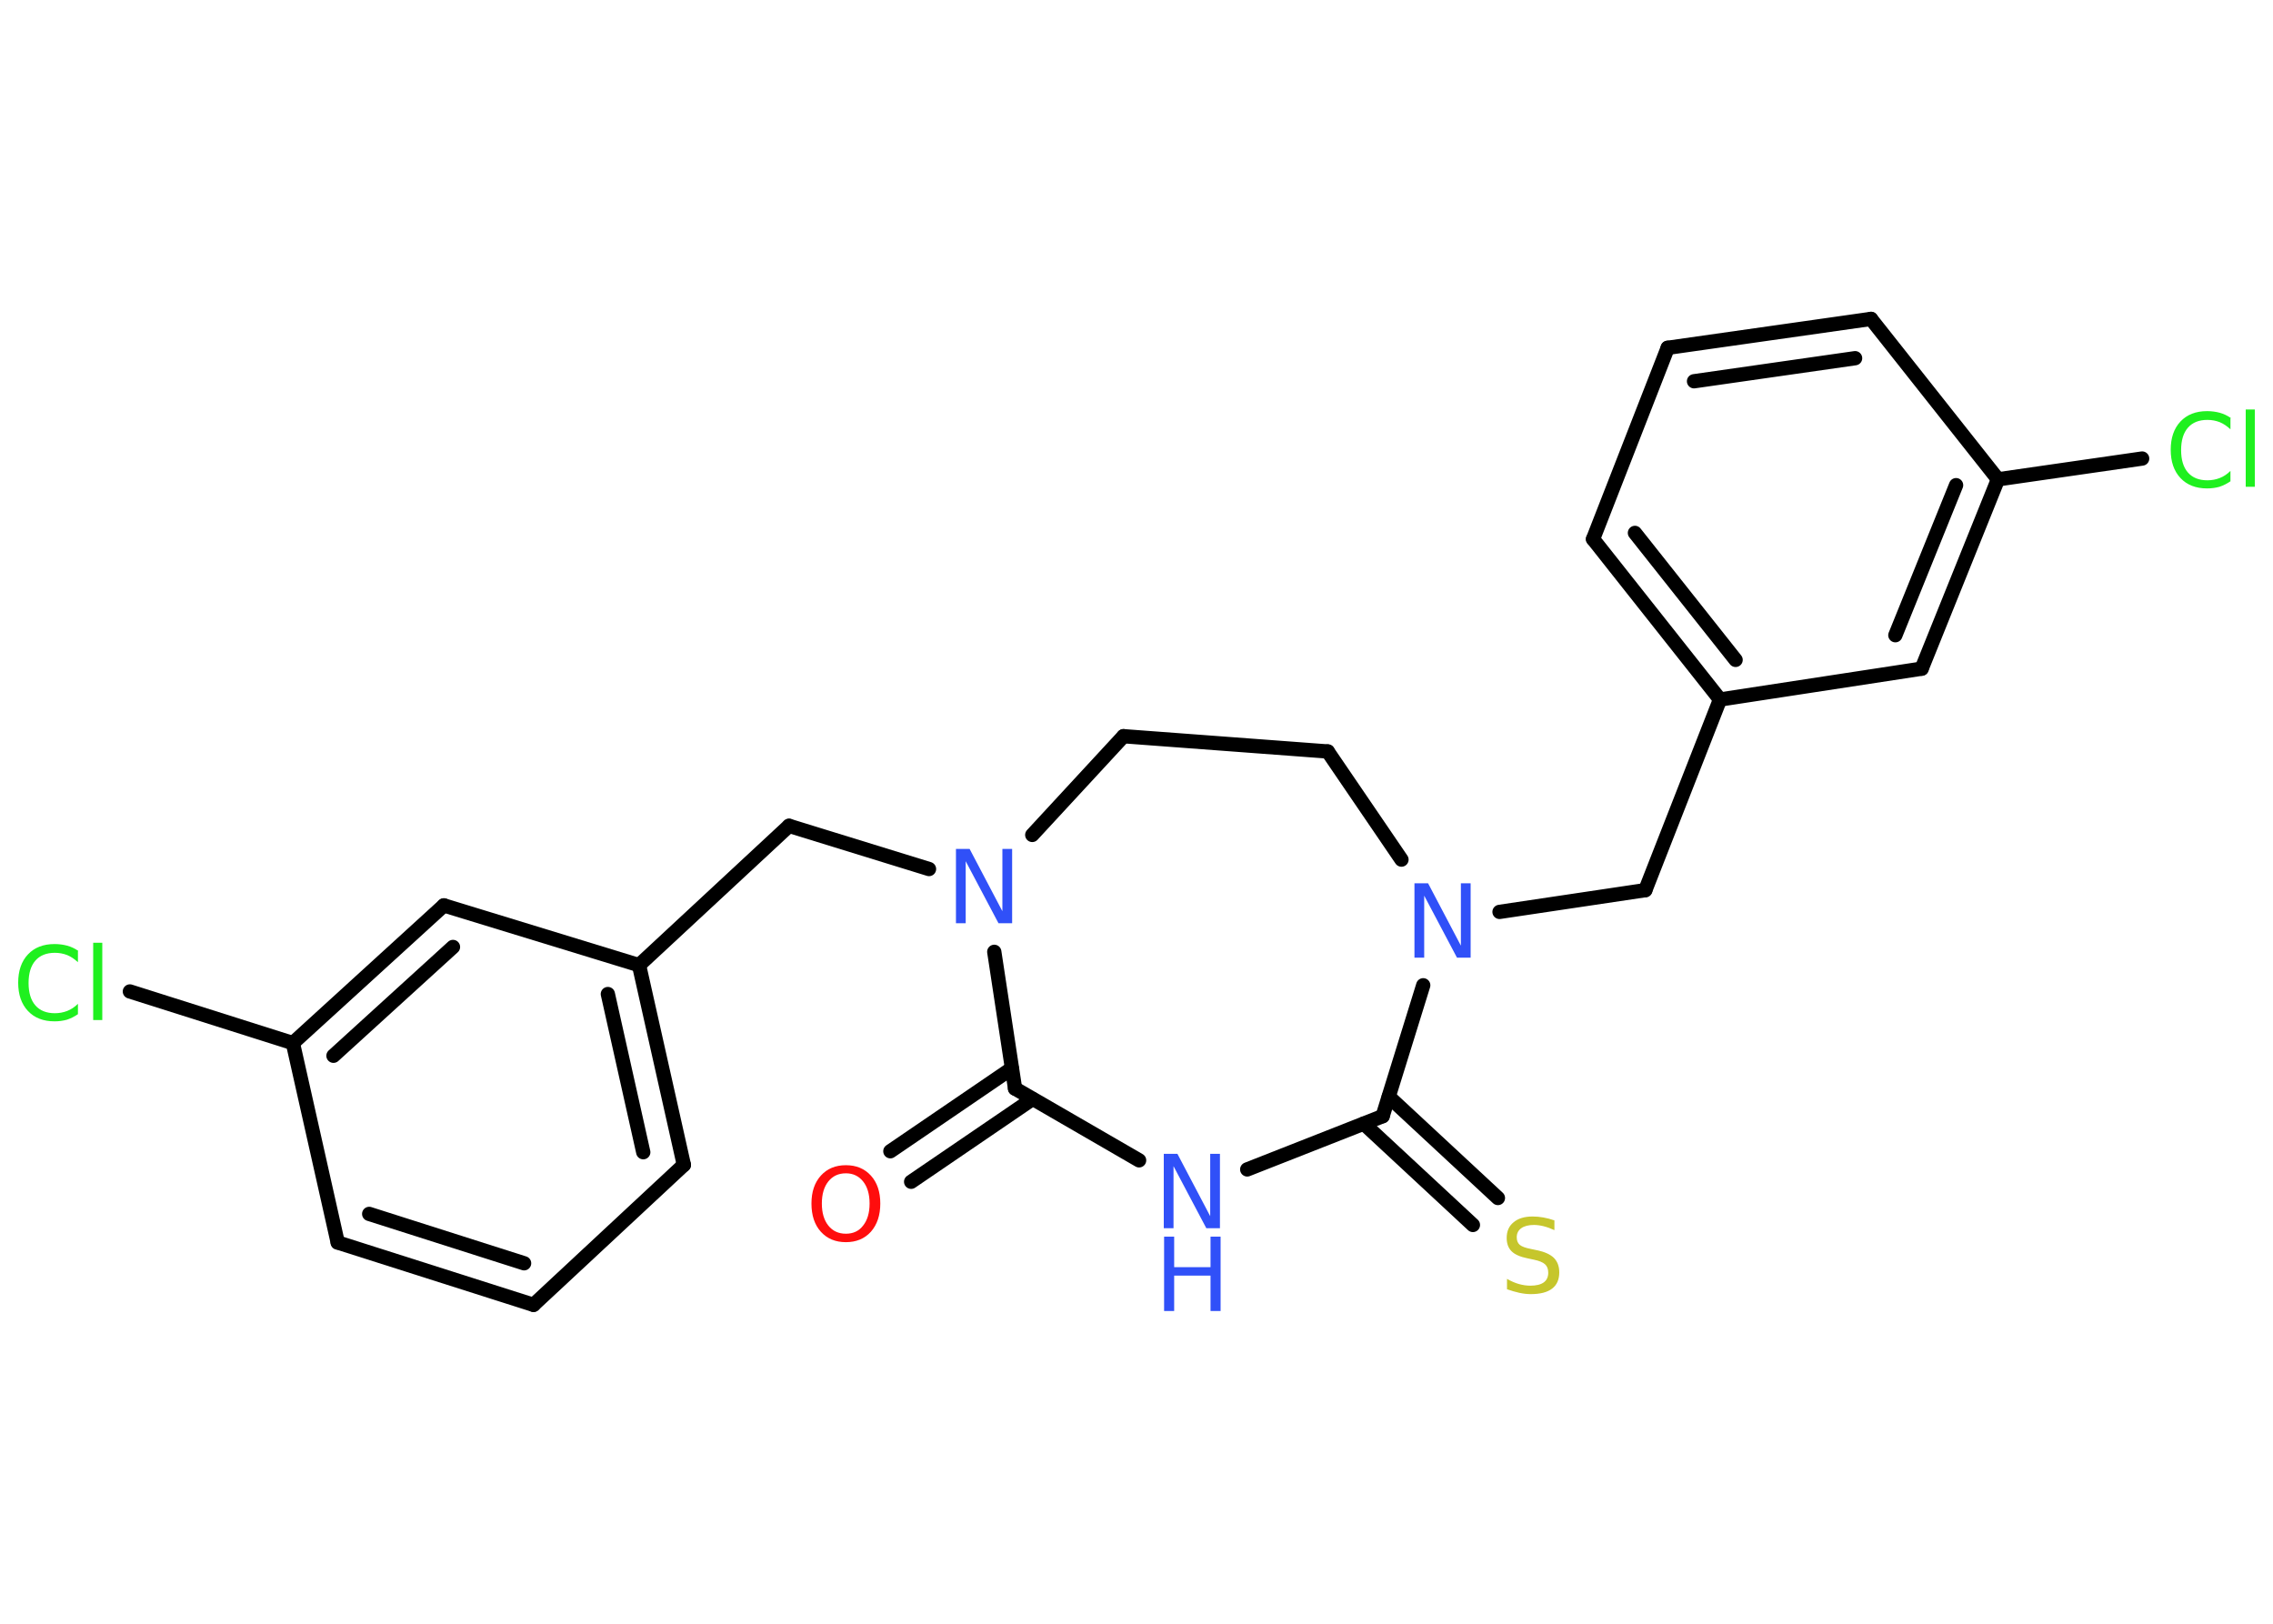 <?xml version='1.0' encoding='UTF-8'?>
<!DOCTYPE svg PUBLIC "-//W3C//DTD SVG 1.1//EN" "http://www.w3.org/Graphics/SVG/1.1/DTD/svg11.dtd">
<svg version='1.2' xmlns='http://www.w3.org/2000/svg' xmlns:xlink='http://www.w3.org/1999/xlink' width='70.0mm' height='50.0mm' viewBox='0 0 70.0 50.0'>
  <desc>Generated by the Chemistry Development Kit (http://github.com/cdk)</desc>
  <g stroke-linecap='round' stroke-linejoin='round' stroke='#000000' stroke-width='.44' fill='#3050F8'>
    <rect x='.0' y='.0' width='70.0' height='50.0' fill='#FFFFFF' stroke='none'/>
    <g id='mol1' class='mol'>
      <g id='mol1bnd1' class='bond'>
        <line x1='27.42' y1='35.45' x2='31.16' y2='32.9'/>
        <line x1='28.06' y1='36.39' x2='31.8' y2='33.84'/>
      </g>
      <line id='mol1bnd2' class='bond' x1='31.26' y1='33.52' x2='35.08' y2='35.73'/>
      <line id='mol1bnd3' class='bond' x1='38.41' y1='36.01' x2='42.58' y2='34.37'/>
      <g id='mol1bnd4' class='bond'>
        <line x1='42.77' y1='33.77' x2='46.13' y2='36.89'/>
        <line x1='42.0' y1='34.6' x2='45.36' y2='37.72'/>
      </g>
      <line id='mol1bnd5' class='bond' x1='42.58' y1='34.37' x2='43.83' y2='30.34'/>
      <line id='mol1bnd6' class='bond' x1='46.18' y1='28.08' x2='50.67' y2='27.41'/>
      <line id='mol1bnd7' class='bond' x1='50.67' y1='27.41' x2='52.97' y2='21.54'/>
      <g id='mol1bnd8' class='bond'>
        <line x1='49.06' y1='16.6' x2='52.97' y2='21.54'/>
        <line x1='50.35' y1='16.41' x2='53.45' y2='20.32'/>
      </g>
      <line id='mol1bnd9' class='bond' x1='49.06' y1='16.6' x2='51.36' y2='10.71'/>
      <g id='mol1bnd10' class='bond'>
        <line x1='57.62' y1='9.82' x2='51.36' y2='10.71'/>
        <line x1='57.13' y1='11.03' x2='52.17' y2='11.74'/>
      </g>
      <line id='mol1bnd11' class='bond' x1='57.62' y1='9.82' x2='61.53' y2='14.76'/>
      <line id='mol1bnd12' class='bond' x1='61.53' y1='14.76' x2='65.97' y2='14.12'/>
      <g id='mol1bnd13' class='bond'>
        <line x1='59.18' y1='20.59' x2='61.53' y2='14.76'/>
        <line x1='58.37' y1='19.56' x2='60.24' y2='14.94'/>
      </g>
      <line id='mol1bnd14' class='bond' x1='52.97' y1='21.54' x2='59.18' y2='20.59'/>
      <line id='mol1bnd15' class='bond' x1='43.16' y1='26.47' x2='40.89' y2='23.14'/>
      <line id='mol1bnd16' class='bond' x1='40.89' y1='23.14' x2='34.6' y2='22.67'/>
      <line id='mol1bnd17' class='bond' x1='34.6' y1='22.67' x2='31.79' y2='25.71'/>
      <line id='mol1bnd18' class='bond' x1='31.26' y1='33.52' x2='30.62' y2='29.31'/>
      <line id='mol1bnd19' class='bond' x1='28.61' y1='26.76' x2='24.3' y2='25.43'/>
      <line id='mol1bnd20' class='bond' x1='24.3' y1='25.43' x2='19.68' y2='29.72'/>
      <g id='mol1bnd21' class='bond'>
        <line x1='21.06' y1='35.87' x2='19.68' y2='29.72'/>
        <line x1='19.81' y1='35.48' x2='18.72' y2='30.61'/>
      </g>
      <line id='mol1bnd22' class='bond' x1='21.06' y1='35.87' x2='16.43' y2='40.18'/>
      <g id='mol1bnd23' class='bond'>
        <line x1='10.4' y1='38.26' x2='16.43' y2='40.18'/>
        <line x1='11.37' y1='37.38' x2='16.14' y2='38.9'/>
      </g>
      <line id='mol1bnd24' class='bond' x1='10.4' y1='38.26' x2='9.02' y2='32.12'/>
      <line id='mol1bnd25' class='bond' x1='9.02' y1='32.12' x2='4.0' y2='30.53'/>
      <g id='mol1bnd26' class='bond'>
        <line x1='13.67' y1='27.88' x2='9.02' y2='32.12'/>
        <line x1='13.95' y1='29.16' x2='10.27' y2='32.51'/>
      </g>
      <line id='mol1bnd27' class='bond' x1='19.68' y1='29.72' x2='13.67' y2='27.88'/>
      <path id='mol1atm1' class='atom' d='M26.05 36.13q-.34 .0 -.54 .25q-.2 .25 -.2 .68q.0 .43 .2 .68q.2 .25 .54 .25q.34 .0 .53 -.25q.2 -.25 .2 -.68q.0 -.43 -.2 -.68q-.2 -.25 -.53 -.25zM26.05 35.88q.48 .0 .77 .32q.29 .32 .29 .86q.0 .54 -.29 .87q-.29 .32 -.77 .32q-.48 .0 -.77 -.32q-.29 -.32 -.29 -.87q.0 -.54 .29 -.86q.29 -.32 .77 -.32z' stroke='none' fill='#FF0D0D'/>
      <g id='mol1atm3' class='atom'>
        <path d='M35.85 35.53h.41l1.01 1.92v-1.92h.3v2.29h-.42l-1.01 -1.91v1.91h-.3v-2.29z' stroke='none'/>
        <path d='M35.85 38.08h.31v.94h1.12v-.94h.31v2.29h-.31v-1.09h-1.12v1.09h-.31v-2.29z' stroke='none'/>
      </g>
      <path id='mol1atm5' class='atom' d='M47.87 37.58v.3q-.17 -.08 -.33 -.12q-.16 -.04 -.3 -.04q-.25 .0 -.39 .1q-.14 .1 -.14 .28q.0 .15 .09 .23q.09 .08 .35 .13l.19 .04q.34 .07 .51 .23q.17 .17 .17 .45q.0 .33 -.22 .5q-.22 .17 -.66 .17q-.16 .0 -.35 -.04q-.18 -.04 -.38 -.11v-.32q.19 .11 .37 .16q.18 .05 .35 .05q.27 .0 .41 -.1q.14 -.1 .14 -.3q.0 -.17 -.1 -.26q-.1 -.09 -.34 -.14l-.19 -.04q-.35 -.07 -.5 -.22q-.15 -.15 -.15 -.41q.0 -.31 .21 -.48q.21 -.18 .59 -.18q.16 .0 .33 .03q.17 .03 .34 .09z' stroke='none' fill='#C6C62C'/>
      <path id='mol1atm6' class='atom' d='M43.57 27.2h.41l1.01 1.92v-1.92h.3v2.29h-.42l-1.01 -1.91v1.91h-.3v-2.29z' stroke='none'/>
      <path id='mol1atm13' class='atom' d='M68.69 12.89v.33q-.16 -.15 -.33 -.22q-.18 -.07 -.38 -.07q-.39 .0 -.6 .24q-.21 .24 -.21 .69q.0 .45 .21 .69q.21 .24 .6 .24q.2 .0 .38 -.07q.18 -.07 .33 -.22v.32q-.16 .11 -.34 .17q-.18 .05 -.38 .05q-.52 .0 -.82 -.32q-.3 -.32 -.3 -.87q.0 -.55 .3 -.87q.3 -.32 .82 -.32q.2 .0 .39 .05q.18 .05 .34 .16zM69.16 12.61h.28v2.38h-.28v-2.38z' stroke='none' fill='#1FF01F'/>
      <path id='mol1atm17' class='atom' d='M29.45 26.14h.41l1.01 1.92v-1.92h.3v2.29h-.42l-1.01 -1.91v1.91h-.3v-2.29z' stroke='none'/>
      <path id='mol1atm24' class='atom' d='M2.4 29.3v.33q-.16 -.15 -.33 -.22q-.18 -.07 -.38 -.07q-.39 .0 -.6 .24q-.21 .24 -.21 .69q.0 .45 .21 .69q.21 .24 .6 .24q.2 .0 .38 -.07q.18 -.07 .33 -.22v.32q-.16 .11 -.34 .17q-.18 .05 -.38 .05q-.52 .0 -.82 -.32q-.3 -.32 -.3 -.87q.0 -.55 .3 -.87q.3 -.32 .82 -.32q.2 .0 .39 .05q.18 .05 .34 .16zM2.87 29.03h.28v2.38h-.28v-2.38z' stroke='none' fill='#1FF01F'/>
    </g>
  </g>
</svg>
